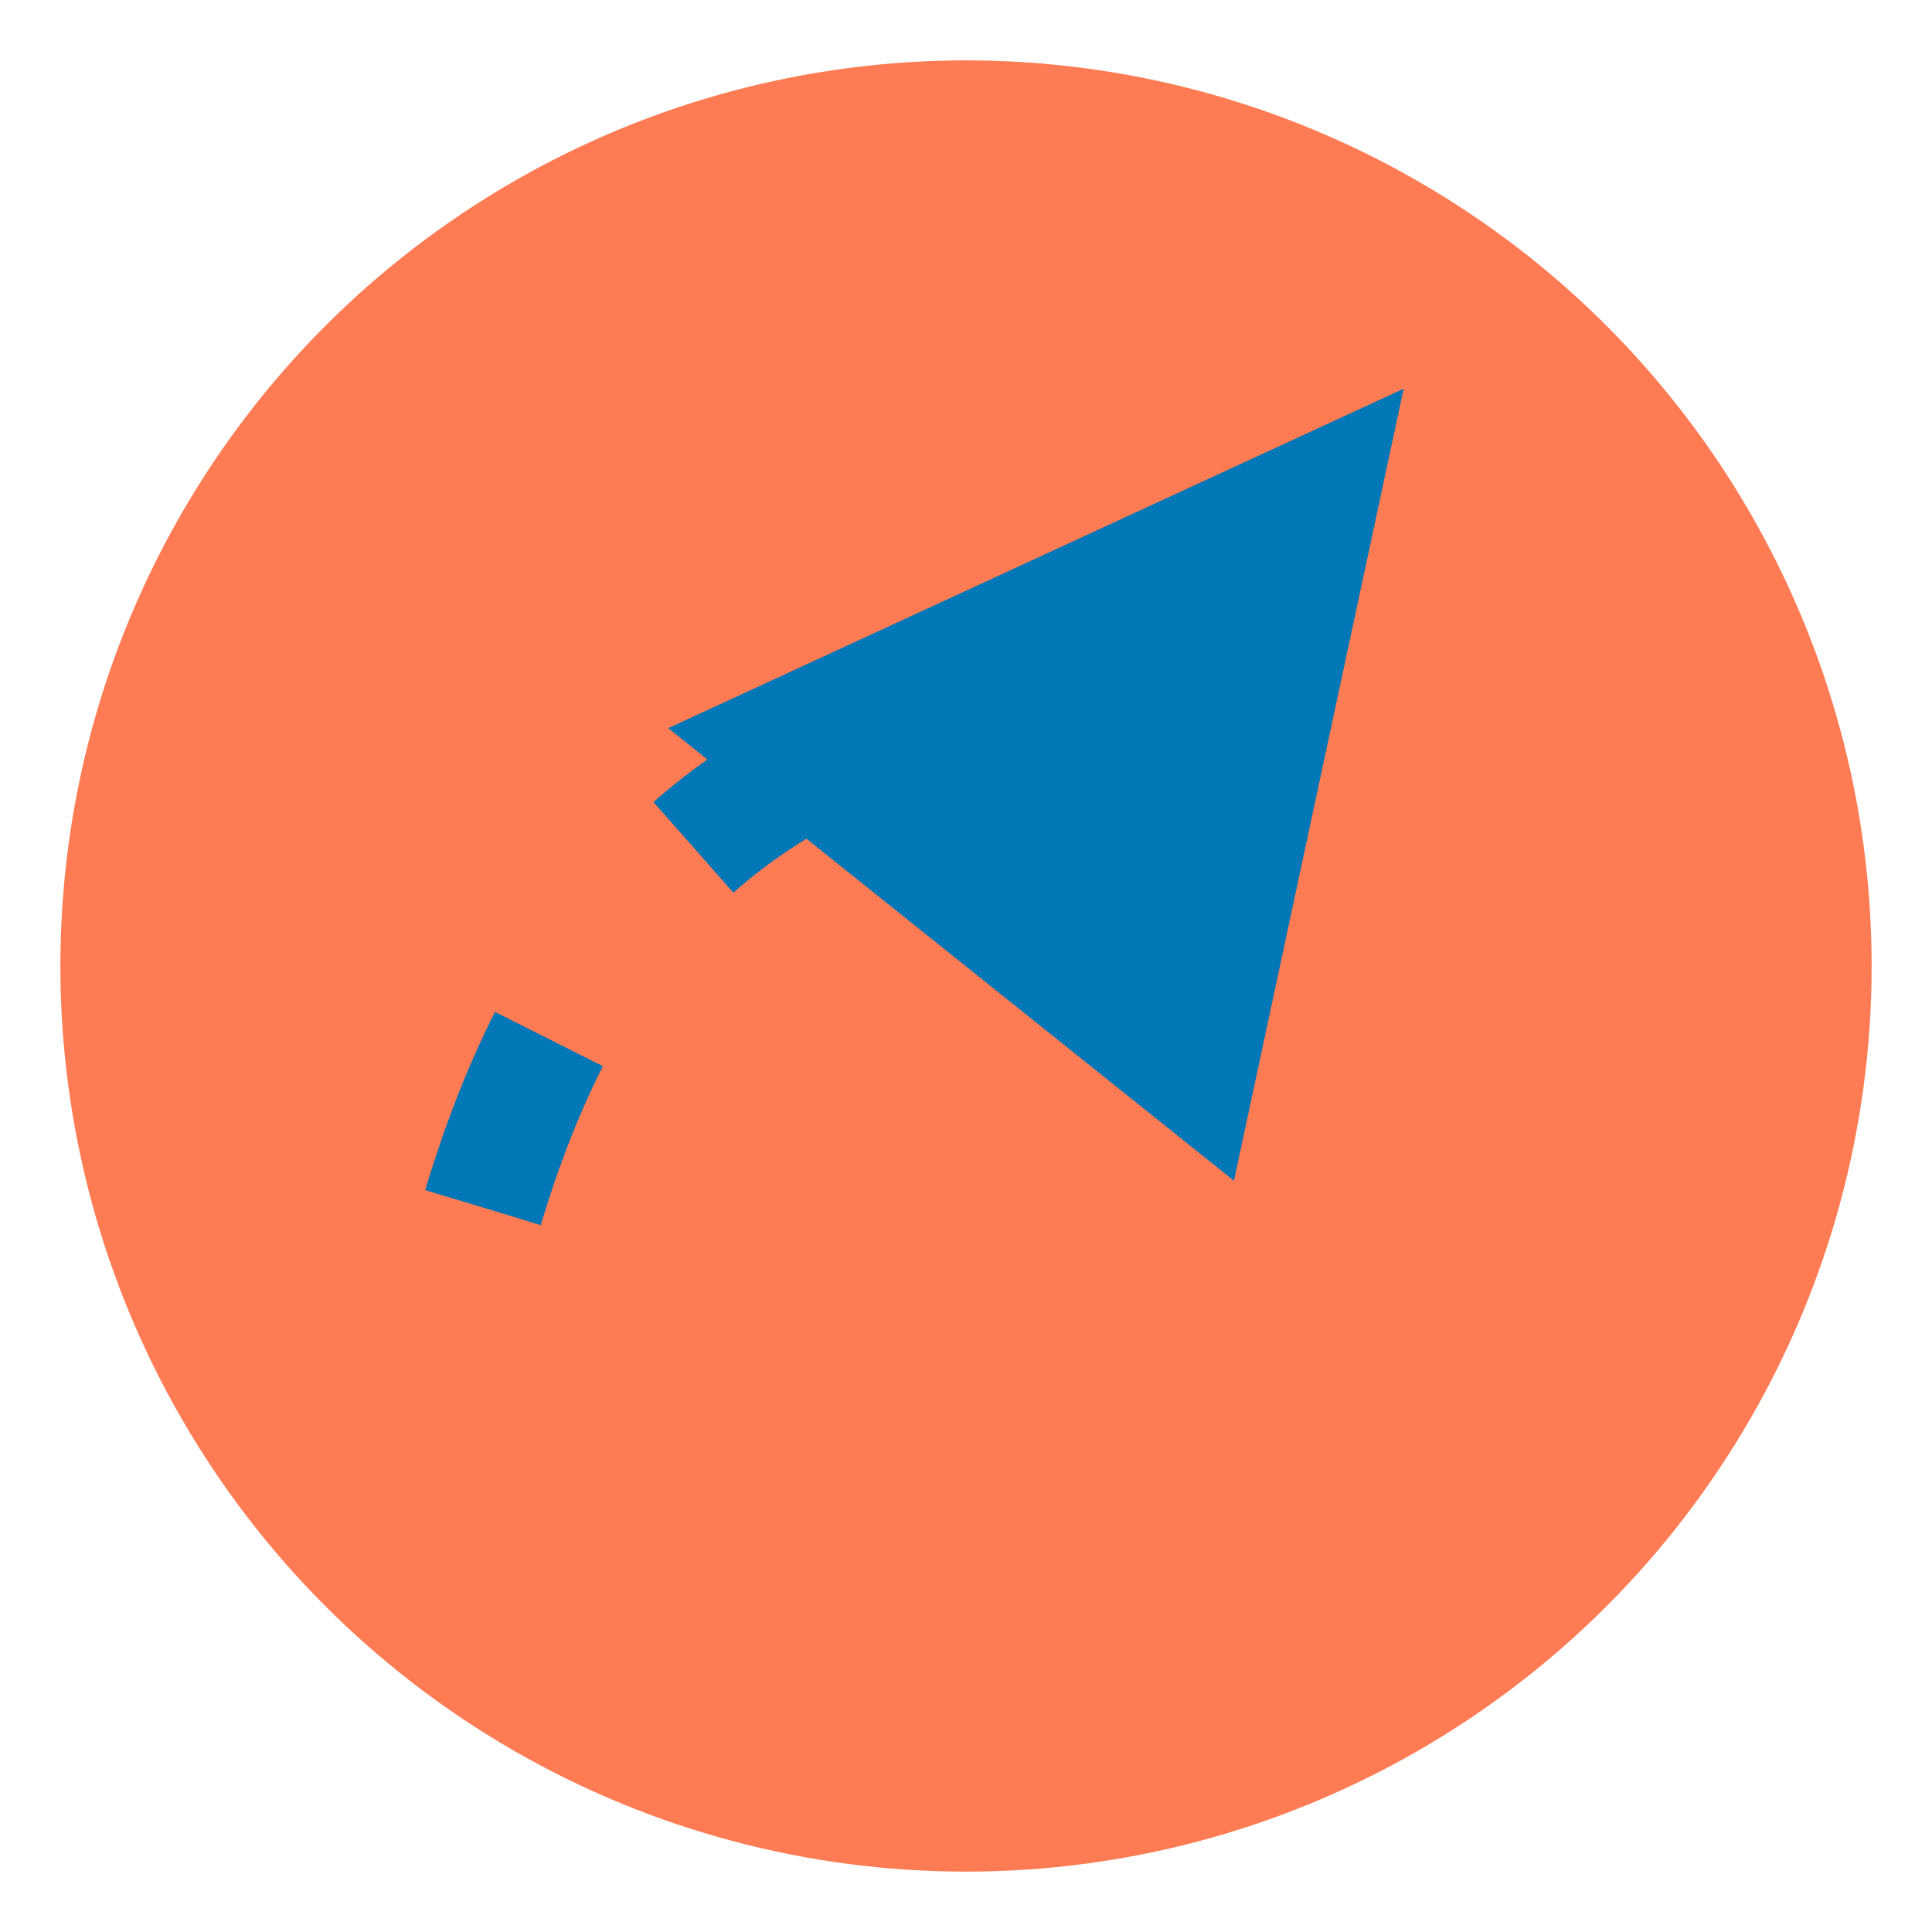 <svg xmlns="http://www.w3.org/2000/svg" viewBox="0 0 64 64">
  <defs>
    <marker id="arrow" markerWidth="6" markerHeight="6" refX="5" refY="3" orient="auto">
      <path d="M0,0 L6,3 L0,6 Z" fill="#0077B6" />
    </marker>
  </defs>
  <circle cx="32" cy="32" r="30" fill="#FF7B54"/>
  <path d="M16 40 C 22 20, 36 26, 44 16" fill="none" stroke="#0077B6" stroke-width="4" stroke-dasharray="6 8" marker-end="url(#arrow)"/>
</svg>
